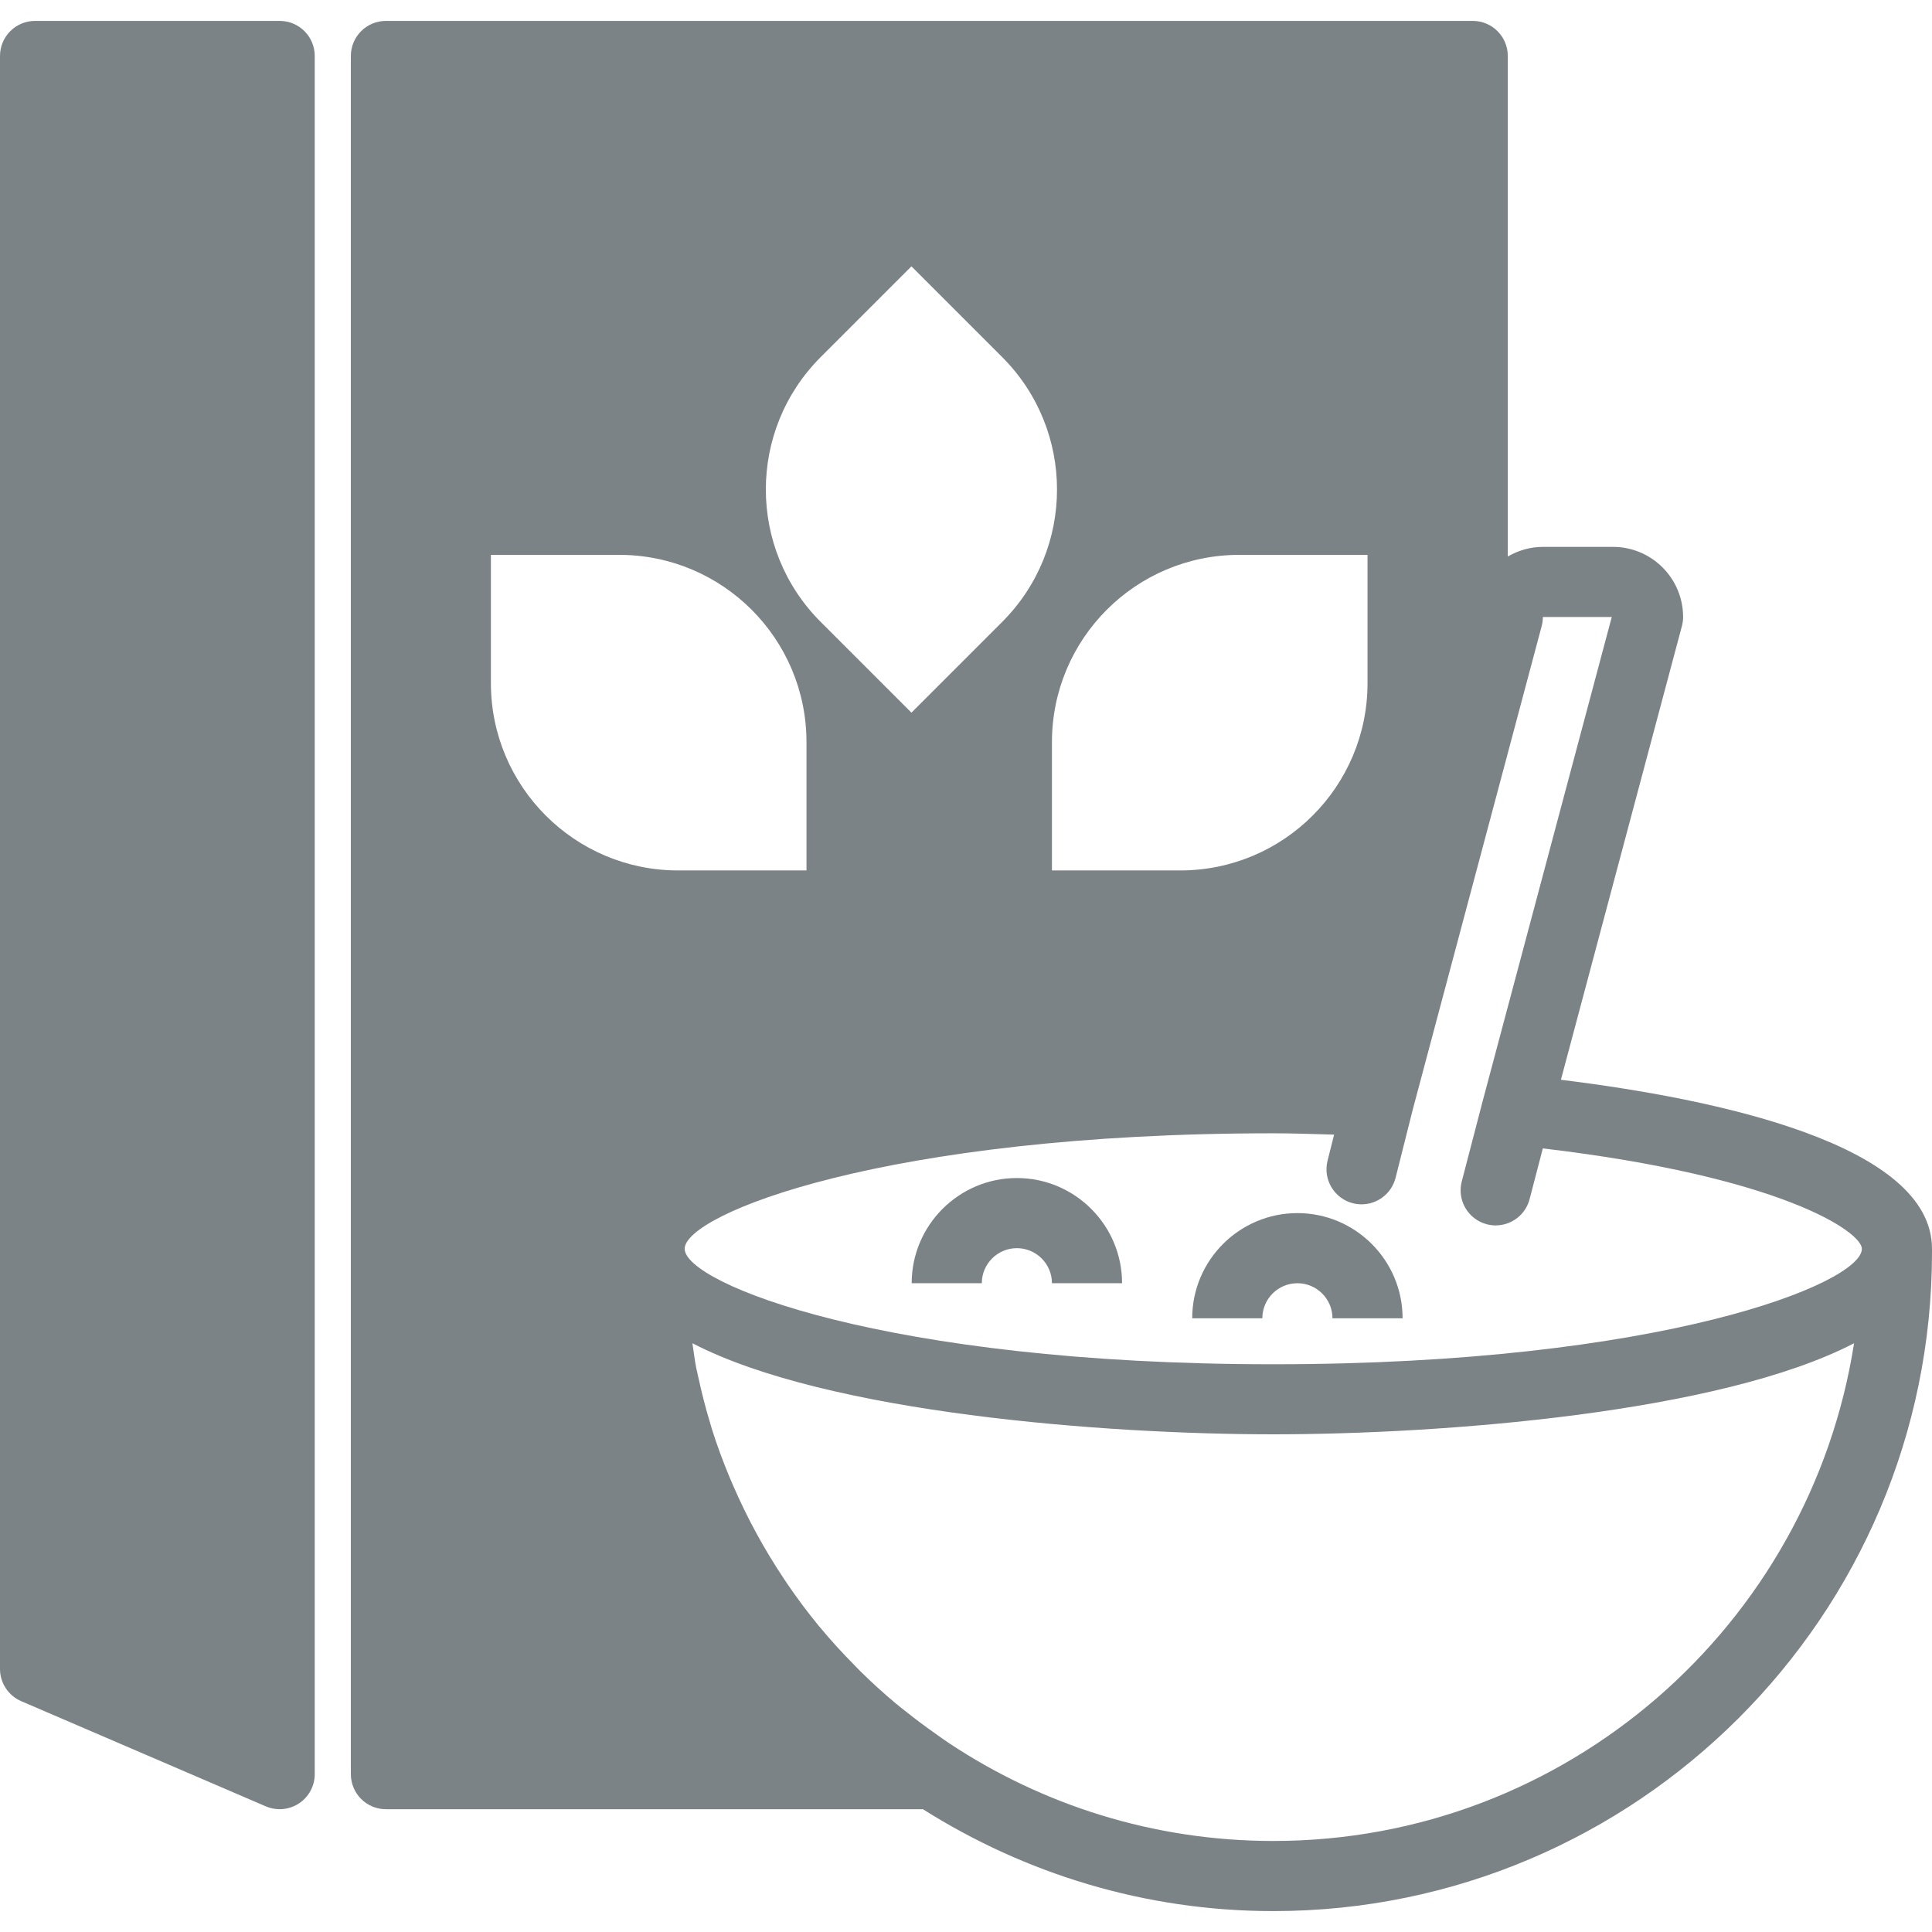 <?xml version="1.0" encoding="iso-8859-1"?>
<!-- Generator: Adobe Illustrator 18.0.0, SVG Export Plug-In . SVG Version: 6.00 Build 0)  -->
<!DOCTYPE svg PUBLIC "-//W3C//DTD SVG 1.1//EN" "http://www.w3.org/Graphics/SVG/1.1/DTD/svg11.dtd">
<svg xmlns="http://www.w3.org/2000/svg" xmlns:xlink="http://www.w3.org/1999/xlink" version="1.1" id="Capa_1" x="0px" y="0px" viewBox="0 0 55.098 55.098" style="enable-background:new 0 0 55.098 55.098;" xml:space="preserve" width="512px" height="512px">
<g>
	<path d="M29,33.596c-1.654,0-3,1.346-3,3h2c0-0.552,0.449-1,1-1s1,0.448,1,1h2C32,34.942,30.654,33.596,29,33.596z" fill="#7c8387"/>
	<path d="M37,34.596c-1.654,0-3,1.346-3,3h2c0-0.552,0.449-1,1-1s1,0.448,1,1h2C40,35.942,38.654,34.596,37,34.596z" fill="#7c8387"/>
	<path d="M44.515,30.794l3.451-12.94C47.989,17.77,48,17.683,48,17.596c0-1.103-0.897-2-2-2h-2c-0.365,0-0.705,0.104-1,0.275V1.596   c0-0.553-0.448-1-1-1H11.006c-0.552,0-1,0.447-1,1v49c0,0.553,0.448,1,1,1H26.32c2.898,1.83,6.318,2.906,9.992,2.906   c10.358,0,18.786-8.427,18.786-18.785v-0.104C55.098,32.628,48.924,31.336,44.515,30.794z M44,17.596h1.965l-3.681,13.805   c0,0.001,0,0.002,0,0.002c0,0.002-0.001,0.003-0.001,0.003l-0.596,2.289c-0.139,0.534,0.181,1.08,0.716,1.22   c0.084,0.021,0.169,0.032,0.252,0.032c0.444,0,0.85-0.298,0.967-0.748l0.377-1.448c6.826,0.805,9.099,2.385,9.099,2.863   c0,0.984-5.711,3.293-16.786,3.293c-11.075,0-16.786-2.309-16.786-3.293c0-0.985,5.711-3.294,16.786-3.294   c0.592,0,1.159,0.023,1.735,0.038l-0.187,0.744c-0.135,0.536,0.19,1.079,0.726,1.214c0.082,0.021,0.164,0.03,0.245,0.03   c0.447,0,0.854-0.303,0.969-0.756l0.49-1.946h0l3.677-13.79C43.989,17.77,44,17.683,44,17.596z M35.342,15.824H39v3.658   c0,2.95-2.392,5.342-5.342,5.342H30v-3.658C30,18.215,32.392,15.824,35.342,15.824z M23.406,10.183l2.587-2.587l2.587,2.587   c2.086,2.086,2.086,5.468,0,7.554l-2.587,2.587l-2.587-2.587C21.319,15.651,21.319,12.269,23.406,10.183z M14,19.482v-3.658h3.658   c2.95,0,5.342,2.391,5.342,5.342v3.658h-3.658C16.392,24.824,14,22.432,14,19.482z M36.312,52.502   c-3.418,0-6.597-1.032-9.252-2.793c-0.127-0.084-0.249-0.174-0.373-0.261c-0.286-0.201-0.567-0.41-0.84-0.628   c-0.099-0.079-0.201-0.156-0.298-0.238c-0.356-0.298-0.7-0.61-1.029-0.936c-0.061-0.061-0.12-0.123-0.18-0.185   c-0.325-0.331-0.639-0.672-0.935-1.029c-0.018-0.021-0.037-0.042-0.054-0.063c-0.32-0.389-0.621-0.793-0.905-1.21   c-0.034-0.05-0.068-0.101-0.101-0.152c-0.555-0.832-1.036-1.716-1.438-2.643c-0.033-0.077-0.067-0.154-0.099-0.231   c-0.188-0.451-0.359-0.912-0.507-1.382c-0.019-0.059-0.034-0.12-0.052-0.179c-0.13-0.427-0.241-0.863-0.336-1.304   c-0.019-0.088-0.041-0.175-0.059-0.264c-0.046-0.229-0.07-0.464-0.107-0.696c3.84,1.994,11.774,2.597,16.564,2.597   c4.791,0,12.724-0.603,16.564-2.597C51.624,46.335,44.685,52.502,36.312,52.502z" fill="#7c8387"/>
	<path d="M7.976,0.596H1c-0.552,0-1,0.447-1,1v46c0,0.399,0.238,0.761,0.605,0.919l6.976,3c0.126,0.054,0.261,0.081,0.395,0.081   c0.192,0,0.384-0.056,0.55-0.165c0.281-0.185,0.45-0.499,0.45-0.835v-49C8.976,1.043,8.528,0.596,7.976,0.596z" fill="#7c8387"/>
</g>
<g>
</g>
<g>
</g>
<g>
</g>
<g>
</g>
<g>
</g>
<g>
</g>
<g>
</g>
<g>
</g>
<g>
</g>
<g>
</g>
<g>
</g>
<g>
</g>
<g>
</g>
<g>
</g>
<g>
</g>
</svg>

